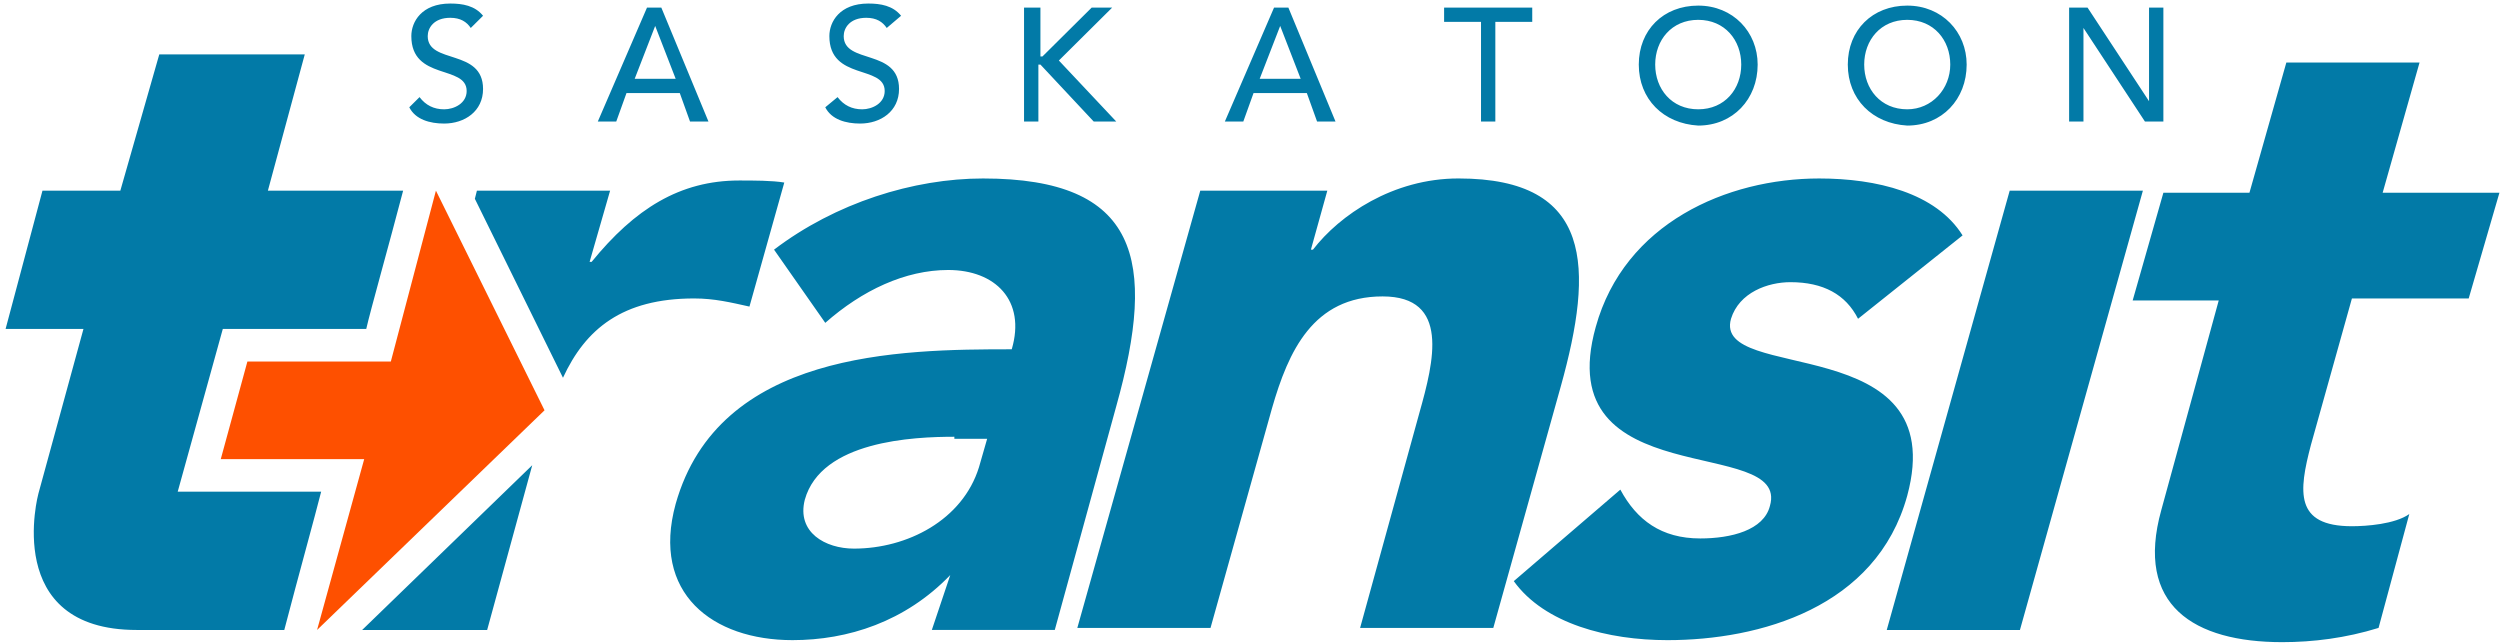 <?xml version="1.0" encoding="UTF-8"?>
<svg width="447px" height="115px" viewBox="0 0 447 115" version="1.1" xmlns="http://www.w3.org/2000/svg" xmlns:xlink="http://www.w3.org/1999/xlink">
    <!-- Generator: Sketch 52.5 (67469) - http://www.bohemiancoding.com/sketch -->
    <title>Agencies/Partners/Canada/SaskatoonTransit/color</title>
    <desc>Created with Sketch.</desc>
    <g id="Agencies/Partners/Canada/SaskatoonTransit/color" stroke="none" stroke-width="1" fill="none" fill-rule="evenodd">
        <path d="M170.641,78.092 C163.313,78.092 146.825,78.816 143.894,89.365 C142.429,95.18 147.558,98.092 152.688,98.092 C162.214,98.092 172.106,93.001 175.038,83.547 L176.503,78.456 L170.641,78.456 L170.641,78.092 Z M169.908,102.82 C161.847,111.183 151.588,114.456 141.696,114.456 C127.406,114.456 116.415,106.089 120.811,90.092 C128.506,62.82 160.748,62.452 180.9,62.452 C183.465,53.729 177.969,48.274 169.542,48.274 C161.847,48.274 154.153,51.911 147.558,57.725 L138.398,44.638 C149.39,36.274 163.313,31.911 175.77,31.911 C203.616,31.911 206.914,46.456 199.586,72.638 L188.594,112.638 L166.611,112.638 L169.908,102.82 Z M214.608,34.09 L237.325,34.09 L234.39,44.636 L234.76,44.636 C239.523,38.454 249.045,31.908 260.774,31.908 C284.956,31.908 284.956,47.908 279.093,69.003 L267.002,112.272 L243.187,112.272 L253.812,73.727 C256.373,64.636 259.308,52.999 247.213,52.999 C234.76,52.999 230.363,62.817 227.432,72.999 L216.44,112.272 L192.625,112.272 L214.608,34.09 Z M332.219,56.999 C330.021,52.639 325.99,50.453 320.128,50.453 C316.101,50.453 310.968,52.271 309.503,56.999 C306.205,68.635 349.077,58.817 341.012,88.635 C335.516,108.635 314.632,114.457 298.144,114.457 C287.519,114.457 276.161,111.544 270.665,103.908 L289.717,87.544 C292.648,92.999 297.045,96.275 304.007,96.275 C309.503,96.275 315.365,94.817 316.464,90.453 C320.128,77.726 276.894,88.635 285.321,58.453 C290.454,39.911 308.773,31.911 325.261,31.911 C335.516,31.911 346.142,34.457 350.909,42.089 L332.219,56.999 Z M359.334,34.09 L383.149,34.09 L361.165,112.639 L337.35,112.639 L359.334,34.09 Z M441.403,53.362 L420.523,53.362 L413.195,79.544 C410.993,87.908 410.26,94.089 420.523,94.089 C423.084,94.089 428.213,93.729 430.782,91.911 L425.286,112.271 C419.42,114.089 413.558,114.817 408.062,114.817 C392.31,114.817 381.681,108.275 386.444,91.18 L396.707,53.729 L381.319,53.729 L386.814,34.457 L402.203,34.457 L408.798,11.18 L432.614,11.18 L426.019,34.457 L446.899,34.457 L441.403,53.362 Z M57.424,87.908 C56.325,92.271 53.394,102.82 50.829,112.639 L24.448,112.639 C0.266,112.639 6.862,88.275 6.862,88.275 L14.922,58.817 L0.999,58.817 L7.594,34.089 L21.517,34.089 L28.479,9.726 L54.493,9.726 L47.898,34.089 L72.08,34.089 C69.515,43.908 66.217,55.548 65.485,58.817 L39.837,58.817 L31.776,87.908 L57.424,87.908 Z M132.17,32.272 C134.734,32.272 138.032,32.272 140.23,32.639 L134.002,54.817 C130.704,54.09 127.773,53.363 124.109,53.363 C111.285,53.363 104.69,58.817 100.66,67.545 L84.905,35.545 L85.271,34.09 L109.087,34.09 L105.423,46.817 L105.789,46.817 C113.484,37.363 121.544,32.272 132.17,32.272 Z M87.103,112.639 L64.753,112.639 L95.164,83.181 L87.103,112.639 Z" id="Transit" fill="#027AA7" fill-rule="nonzero"></path>
        <polygon id="fleche" fill="#FE5000" points="69.882 64.637 44.235 64.637 39.472 82.092 65.119 82.092 56.692 112.637 97.362 73.361 77.943 34.088"></polygon>
        <path d="M75.012,17.364 C76.111,18.815 77.577,19.546 79.409,19.546 C81.241,19.546 83.439,18.455 83.439,16.273 C83.439,11.543 73.546,14.455 73.546,6.455 C73.546,3.91 75.378,0.633 80.508,0.633 C82.706,0.633 84.904,1.001 86.37,2.819 L84.172,5.001 C83.439,3.91 82.34,3.183 80.508,3.183 C77.577,3.183 76.477,5.001 76.477,6.455 C76.477,11.543 86.37,8.637 86.37,15.91 C86.37,19.91 83.072,22.092 79.409,22.092 C76.844,22.092 74.279,21.364 73.18,19.183 L75.012,17.364 Z M120.811,14.09 L117.147,4.636 L113.483,14.09 L120.811,14.09 Z M115.682,1.363 L118.246,1.363 L126.673,21.73 L123.376,21.73 L121.544,16.636 L112.018,16.636 L110.186,21.73 L106.888,21.73 L115.682,1.363 Z M149.756,17.364 C150.855,18.815 152.32,19.546 154.152,19.546 C155.984,19.546 158.183,18.455 158.183,16.273 C158.183,11.543 148.29,14.455 148.29,6.455 C148.29,3.91 150.122,0.633 155.252,0.633 C157.45,0.633 159.648,1.001 161.114,2.819 L158.549,5.001 C157.816,3.91 156.717,3.183 154.885,3.183 C151.954,3.183 150.855,5.001 150.855,6.455 C150.855,11.543 160.748,8.637 160.748,15.91 C160.748,19.91 157.45,22.092 153.786,22.092 C151.221,22.092 148.657,21.364 147.557,19.183 L149.756,17.364 Z M183.465,1.363 L186.029,1.363 L186.029,10.09 L186.396,10.09 L195.189,1.363 L198.853,1.363 L189.327,10.821 L199.586,21.73 L195.556,21.73 L186.029,11.545 L185.663,11.545 L185.663,21.73 L183.098,21.73 L183.098,1.363 L183.465,1.363 Z M232.561,14.09 L228.897,4.636 L225.233,14.09 L232.561,14.09 Z M227.798,1.363 L230.363,1.363 L238.79,21.73 L235.492,21.73 L233.66,16.636 L224.134,16.636 L222.302,21.73 L219.004,21.73 L227.798,1.363 Z M264.805,3.909 L258.206,3.909 L258.206,1.364 L273.965,1.364 L273.965,3.909 L267.366,3.909 L267.366,21.727 L264.805,21.727 L264.805,3.909 Z M311.334,11.544 C311.334,7.184 308.403,3.548 303.64,3.548 C298.88,3.548 295.949,7.184 295.949,11.544 C295.949,15.908 298.88,19.544 303.64,19.544 C308.403,19.544 311.334,15.908 311.334,11.544 Z M293.014,11.544 C293.014,5.366 297.411,1.002 303.64,1.002 C309.872,1.002 314.269,5.726 314.269,11.544 C314.269,17.726 309.872,22.453 303.64,22.453 C297.411,22.089 293.014,17.726 293.014,11.544 Z M348.707,11.544 C348.707,7.184 345.775,3.548 341.012,3.548 C336.253,3.548 333.318,7.184 333.318,11.544 C333.318,15.908 336.253,19.544 341.012,19.544 C345.413,19.544 348.707,15.908 348.707,11.544 Z M330.387,11.544 C330.387,5.366 334.784,1.002 341.012,1.002 C347.245,1.002 351.638,5.726 351.638,11.544 C351.638,17.726 347.245,22.453 341.012,22.453 C334.784,22.089 330.387,17.726 330.387,11.544 Z M369.592,1.363 L373.256,1.363 L384.248,18.094 L384.248,1.363 L386.812,1.363 L386.812,21.73 L383.515,21.73 L372.523,4.999 L372.523,21.73 L369.958,21.73 L369.958,1.363 L369.592,1.363 Z" id="Sasktoon" fill="#027AA7" fill-rule="nonzero"></path>
    </g>
</svg>